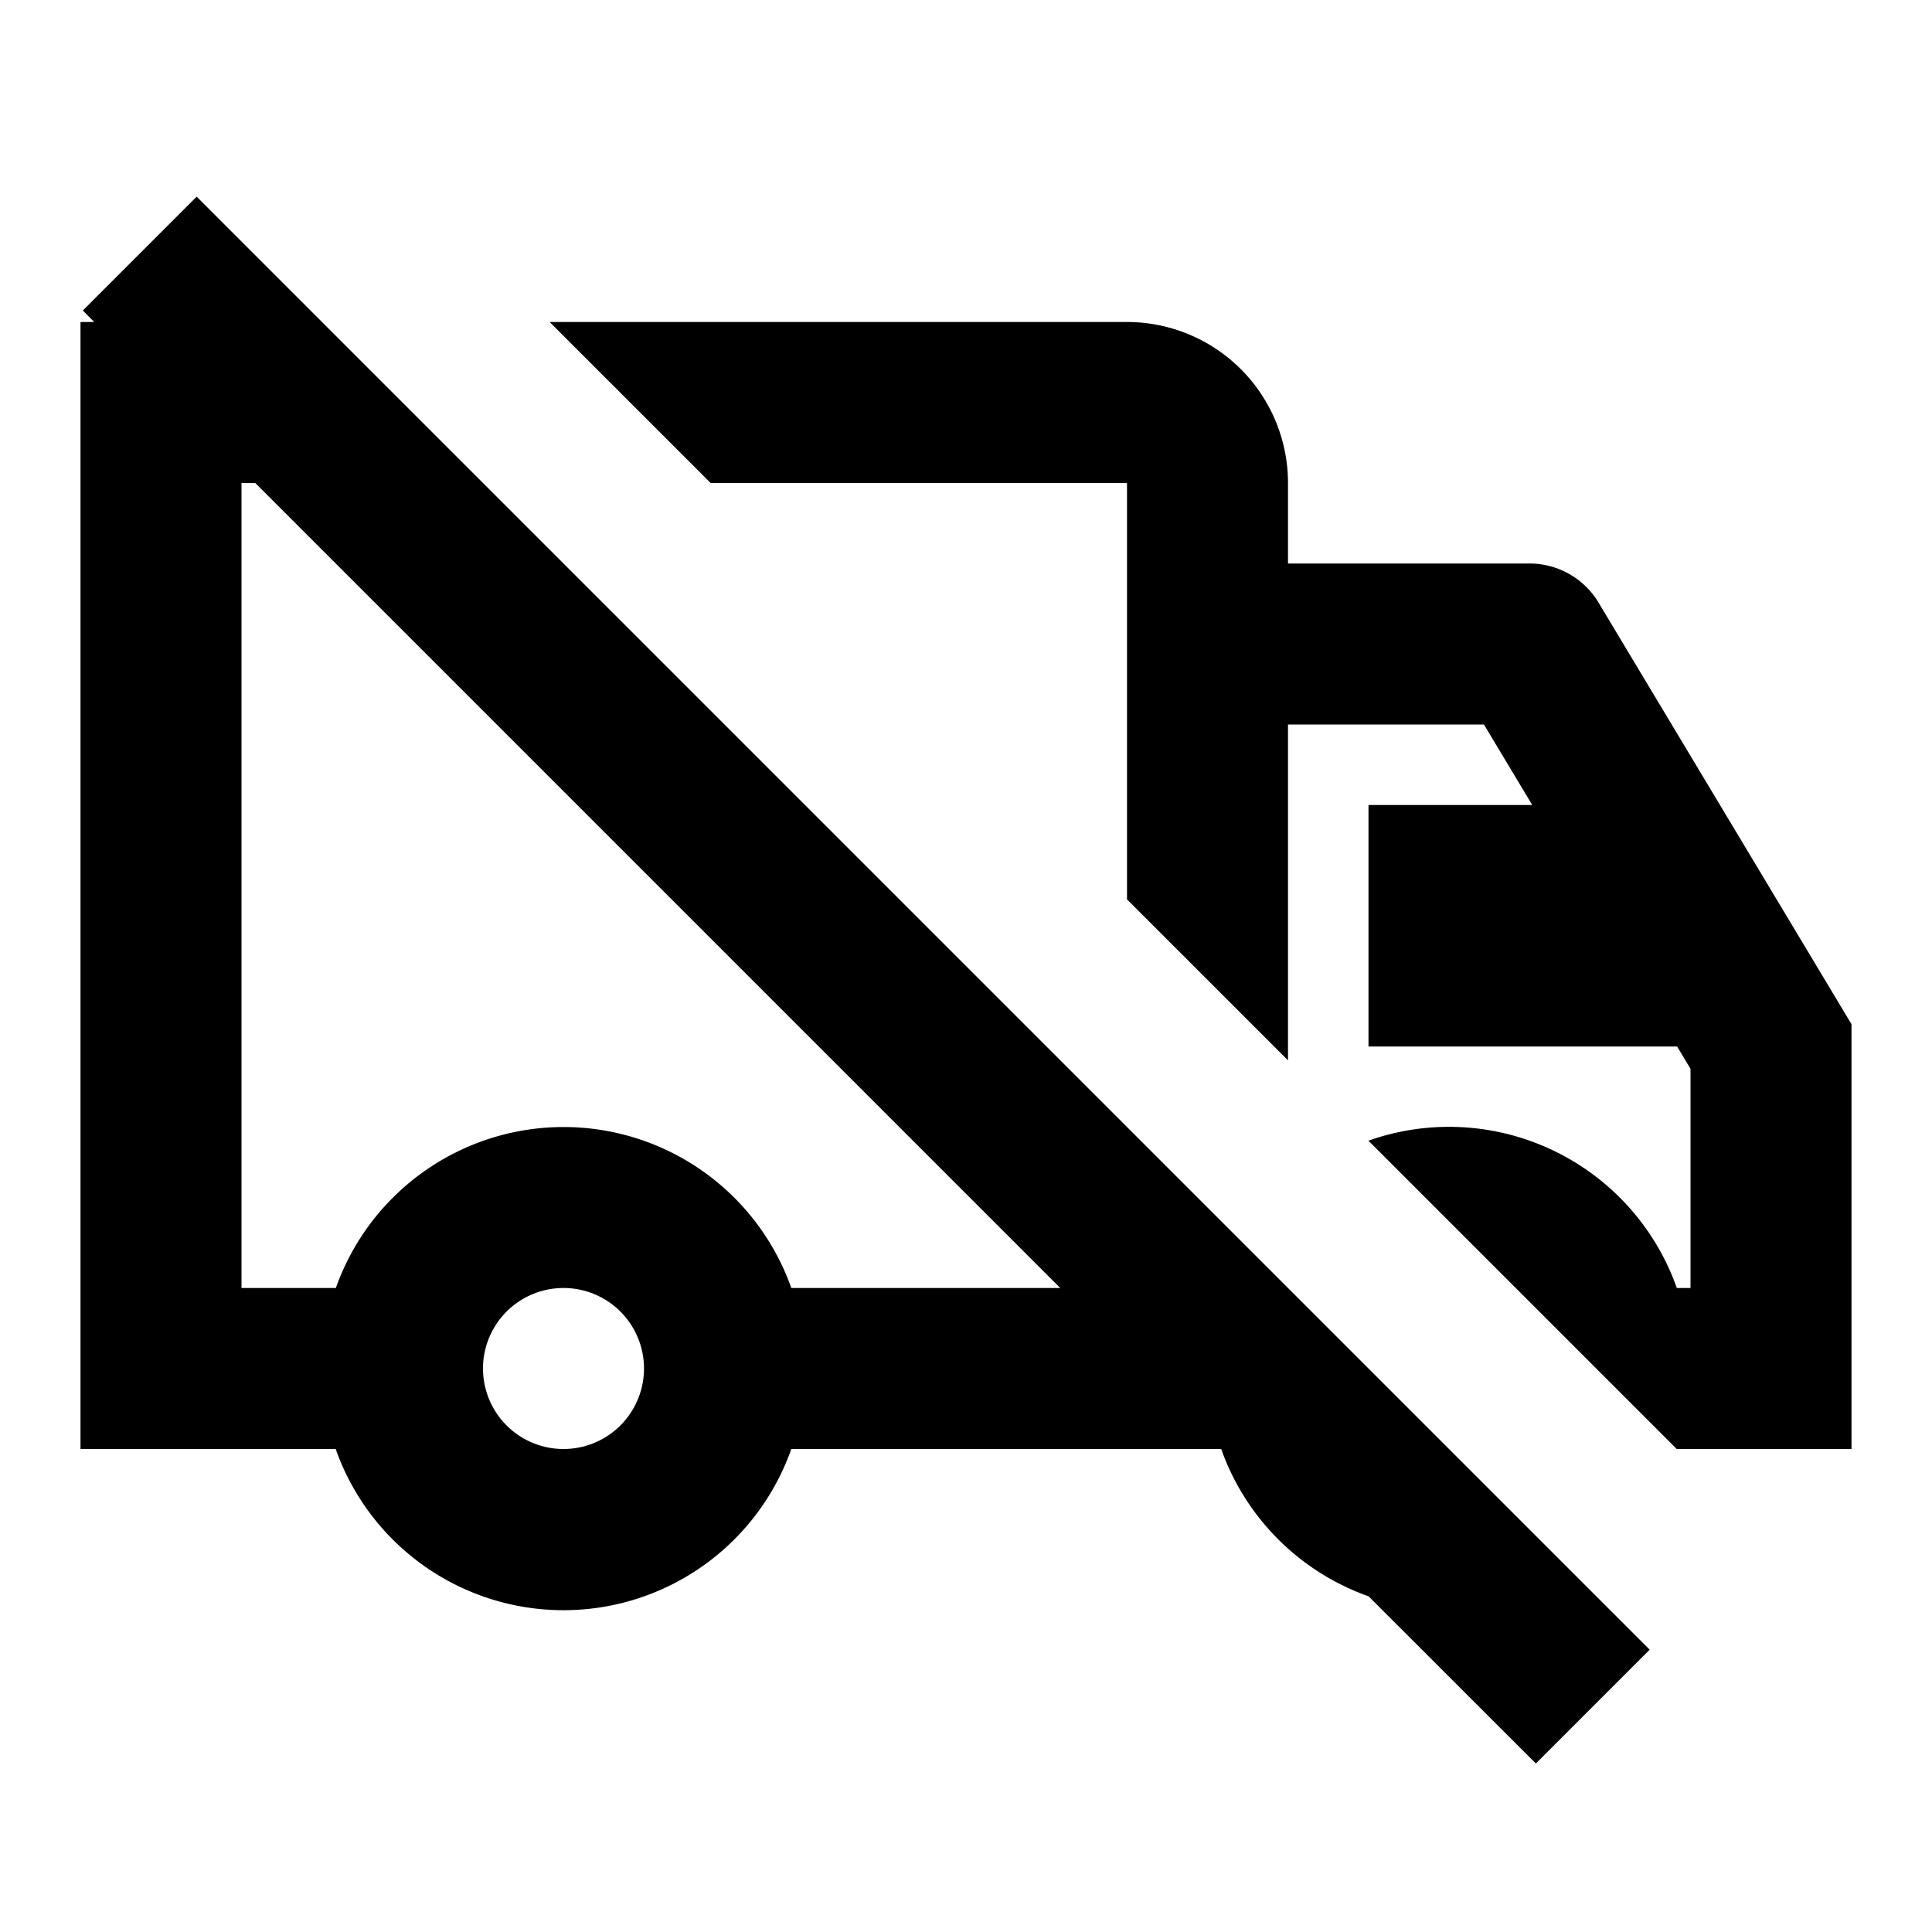 <svg width="24" height="24" fill="currentColor" viewBox="0 0 24 24">
    <path fill-rule="evenodd" d="M4 4 2.443 2.443 1.029 3.857 1.17 4H1v14h3.17a3.001 3.001 0 0 0 5.66 0h5.34a3.008 3.008 0 0 0 1.831 1.83l2.078 2.077 1.414-1.414-.931-.931L18 18l-1-1-3-3-8-8-2-2Zm10 7.172V6H8.828l-2-2H14a2 2 0 0 1 2 2v1h3a1 1 0 0 1 .858.486L23 12.723V18h-2.171l-3.83-3.83A3.001 3.001 0 0 1 20.83 16H21v-2.723L20.834 13H17v-3h2.034l-.6-1H16v4.172l-2-2ZM3 6h.171l10 10H9.83a3.001 3.001 0 0 0-5.658 0H3V6Zm5 11a1 1 0 1 1-2 0 1 1 0 0 1 2 0Z" clip-rule="evenodd"/>
</svg>
